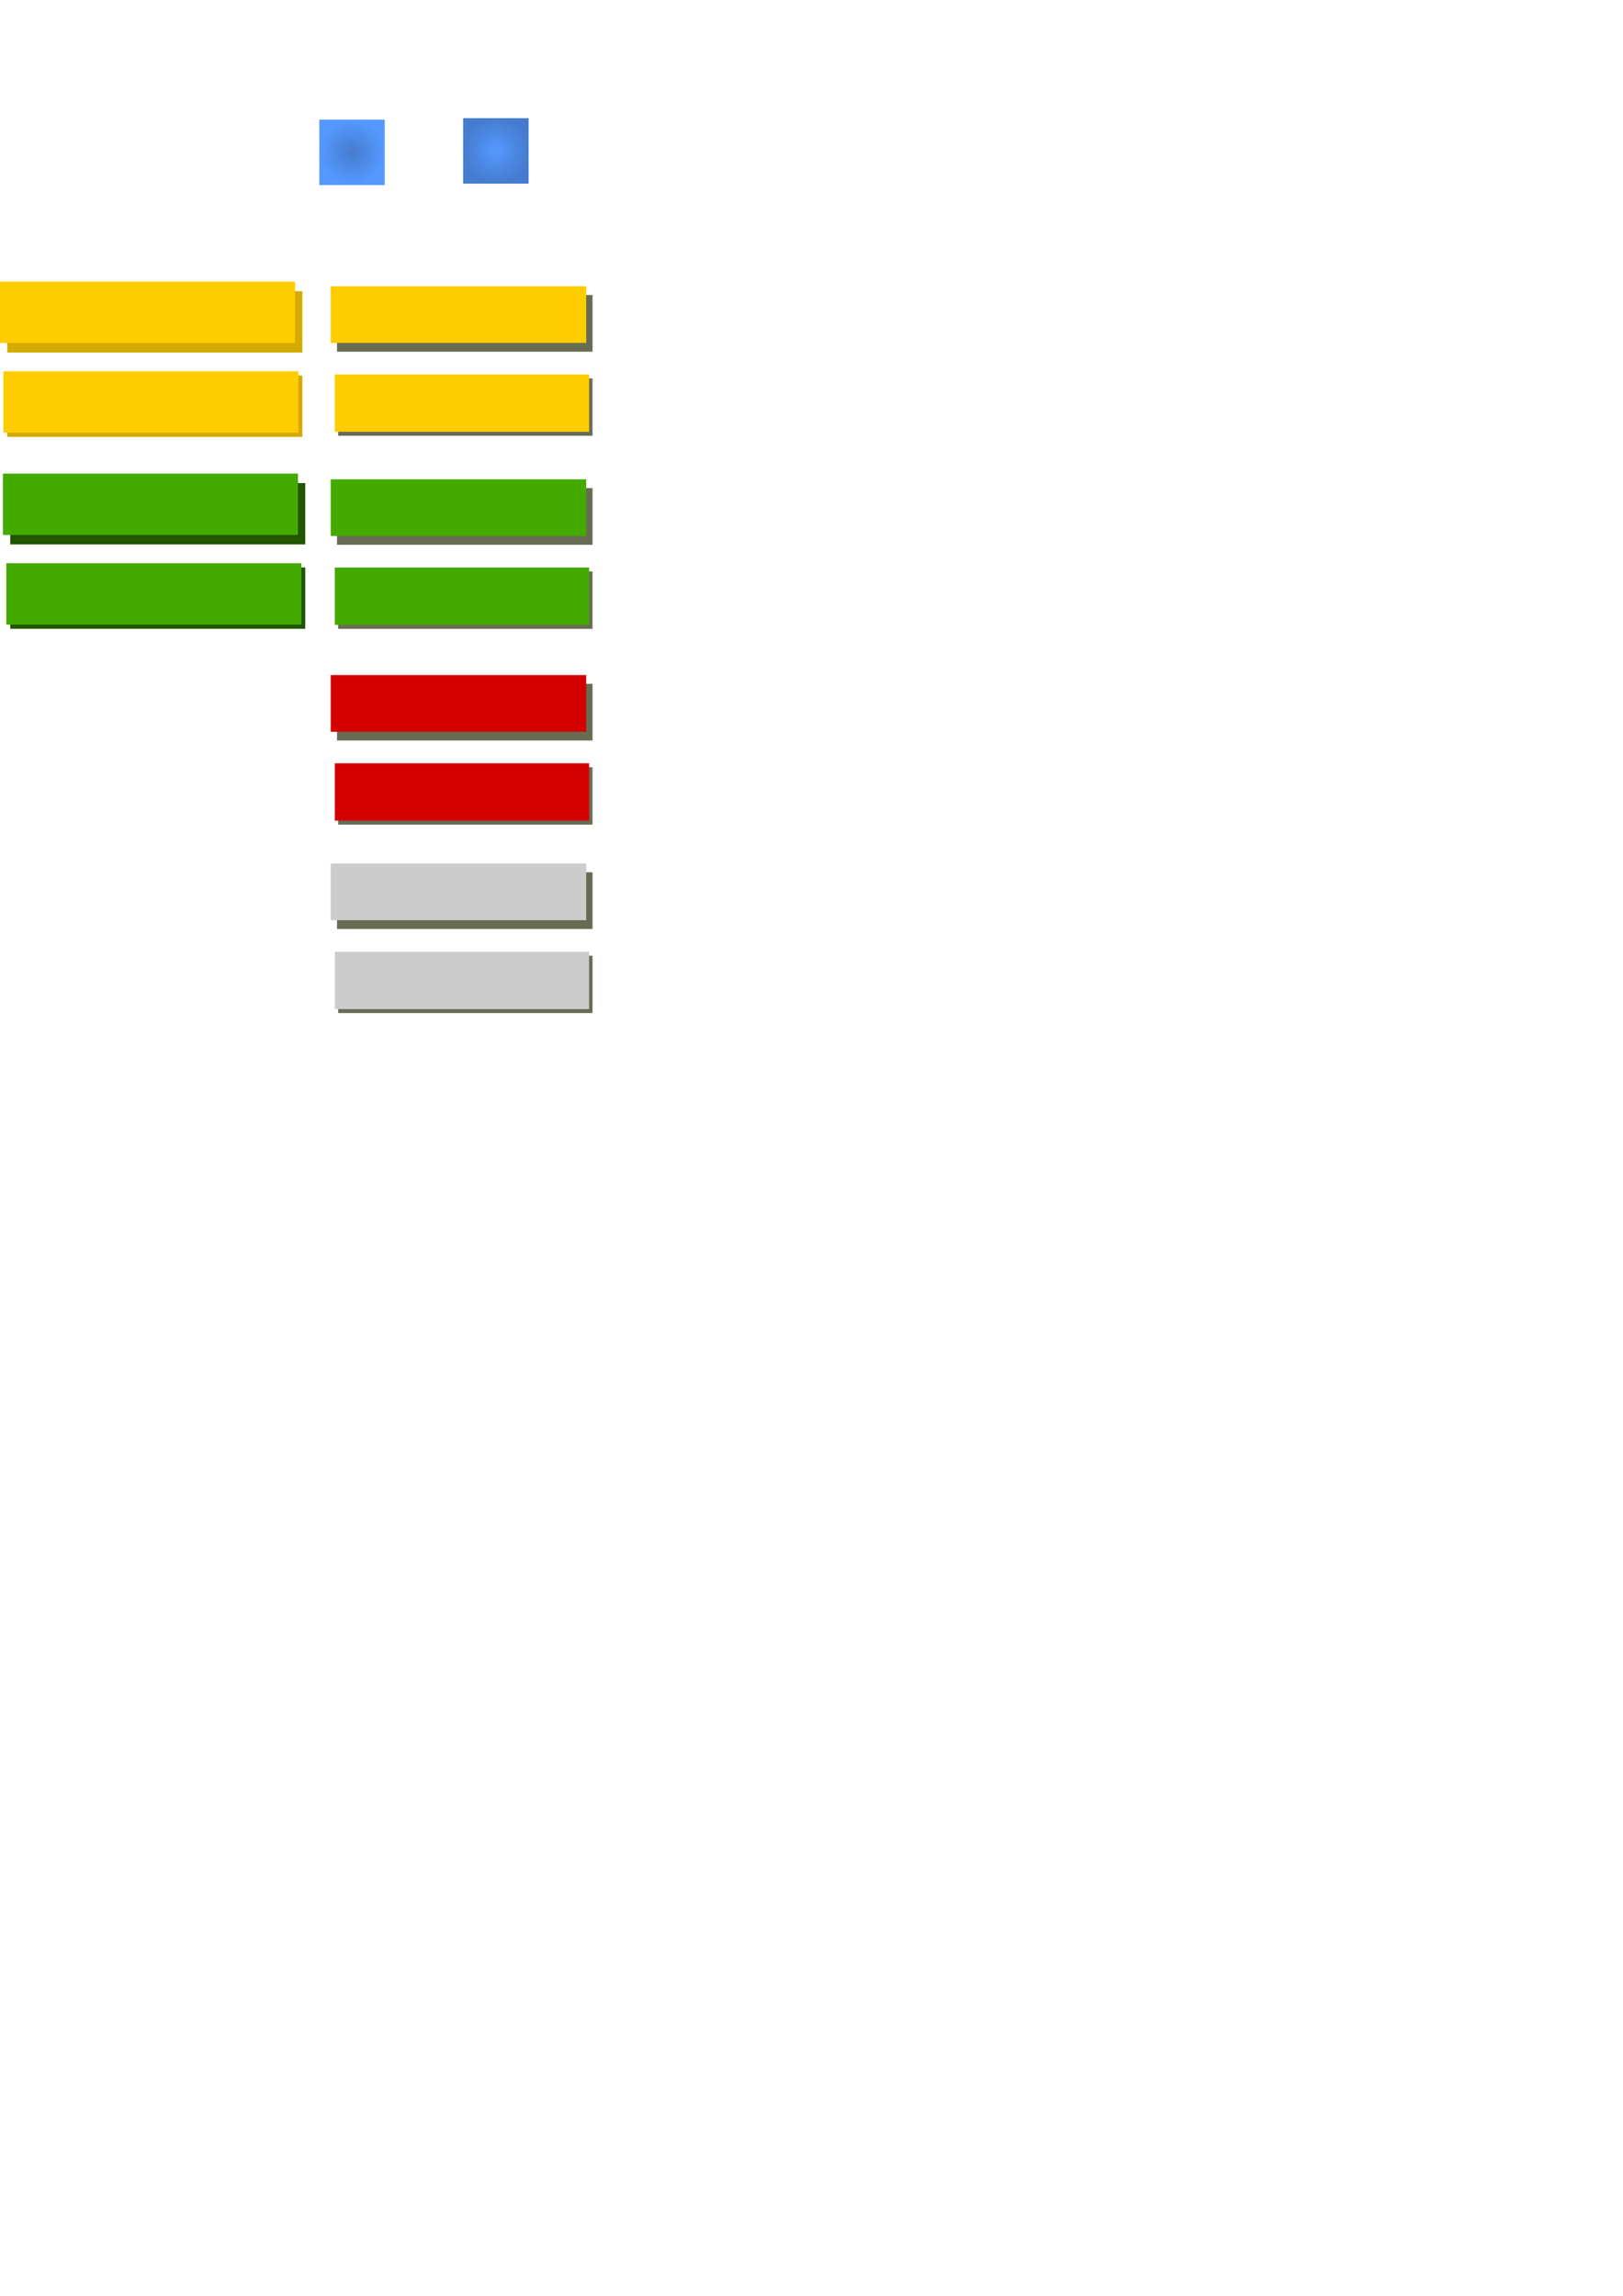 <?xml version="1.0" encoding="UTF-8" standalone="no"?>
<!-- Created with Inkscape (http://www.inkscape.org/) -->

<svg
   xmlns:dc="http://purl.org/dc/elements/1.1/"
   xmlns:cc="http://creativecommons.org/ns#"
   xmlns:rdf="http://www.w3.org/1999/02/22-rdf-syntax-ns#"
   xmlns:svg="http://www.w3.org/2000/svg"
   xmlns="http://www.w3.org/2000/svg"
   xmlns:xlink="http://www.w3.org/1999/xlink"
   xmlns:sodipodi="http://sodipodi.sourceforge.net/DTD/sodipodi-0.dtd"
   xmlns:inkscape="http://www.inkscape.org/namespaces/inkscape"
   width="210mm"
   height="297mm"
   id="svg2"
   version="1.1"
   inkscape:version="0.48.2 r9819"
   sodipodi:docname="buttons.svg">
  <defs
     id="defs4">
    <linearGradient
       id="linearGradient3961">
      <stop
         style="stop-color:#000000;stop-opacity:0;"
         offset="0"
         id="stop3963" />
      <stop
         style="stop-color:#000000;stop-opacity:0.189;"
         offset="1"
         id="stop3965" />
    </linearGradient>
    <radialGradient
       inkscape:collect="always"
       xlink:href="#linearGradient3961"
       id="radialGradient3967"
       cx="234.286"
       cy="75.934"
       fx="234.286"
       fy="75.934"
       r="16"
       gradientUnits="userSpaceOnUse"
       gradientTransform="translate(-60.786,-2.571)" />
    <radialGradient
       inkscape:collect="always"
       xlink:href="#linearGradient3961-1"
       id="radialGradient3967-2"
       cx="234.286"
       cy="75.934"
       fx="234.286"
       fy="75.934"
       r="16"
       gradientUnits="userSpaceOnUse"
       gradientTransform="translate(8.214,-2.143)" />
    <linearGradient
       id="linearGradient3961-1">
      <stop
         style="stop-color:#000000;stop-opacity:0;"
         offset="0"
         id="stop3963-6" />
      <stop
         style="stop-color:#000000;stop-opacity:0.189;"
         offset="1"
         id="stop3965-8" />
    </linearGradient>
    <radialGradient
       inkscape:collect="always"
       xlink:href="#linearGradient3961-1-1"
       id="radialGradient3967-2-6"
       cx="234.286"
       cy="75.934"
       fx="234.286"
       fy="75.934"
       r="16"
       gradientUnits="userSpaceOnUse"
       gradientTransform="translate(8.214,-2.143)" />
    <linearGradient
       id="linearGradient3961-1-1">
      <stop
         style="stop-color:#000000;stop-opacity:0.188;"
         offset="0"
         id="stop3963-6-8" />
      <stop
         style="stop-color:#000000;stop-opacity:0;"
         offset="1"
         id="stop3965-8-9" />
    </linearGradient>
    <radialGradient
       r="16"
       fy="75.934"
       fx="234.286"
       cy="75.934"
       cx="234.286"
       gradientTransform="translate(-46.786,-1.071)"
       gradientUnits="userSpaceOnUse"
       id="radialGradient4017"
       xlink:href="#linearGradient3961-1-1"
       inkscape:collect="always" />
    <radialGradient
       inkscape:collect="always"
       xlink:href="#linearGradient3961-1-1"
       id="radialGradient4044"
       gradientUnits="userSpaceOnUse"
       gradientTransform="translate(-46.786,-1.071)"
       cx="234.286"
       cy="75.934"
       fx="234.286"
       fy="75.934"
       r="16" />
    <radialGradient
       inkscape:collect="always"
       xlink:href="#linearGradient3961-1-1"
       id="radialGradient4050"
       gradientUnits="userSpaceOnUse"
       gradientTransform="translate(-46.786,-1.071)"
       cx="234.286"
       cy="75.934"
       fx="234.286"
       fy="75.934"
       r="16" />
  </defs>
  <sodipodi:namedview
     id="base"
     pagecolor="#ffffff"
     bordercolor="#666666"
     borderopacity="1.0"
     inkscape:pageopacity="0.0"
     inkscape:pageshadow="2"
     inkscape:zoom="1.4"
     inkscape:cx="275.3478"
     inkscape:cy="686.23119"
     inkscape:document-units="px"
     inkscape:current-layer="layer1"
     showgrid="false"
     inkscape:window-width="1680"
     inkscape:window-height="994"
     inkscape:window-x="1676"
     inkscape:window-y="-4"
     inkscape:window-maximized="1" />
  <g
     inkscape:label="Calque 1"
     inkscape:groupmode="layer"
     id="layer1">
    <g
       id="g3810"
       transform="translate(-38.929,0)">
      <rect
         y="142.362"
         x="42.5"
         height="30"
         width="144.286"
         id="rect2985"
         style="color:#000000;fill:#d4aa00;stroke:none;stroke-width:1;marker:none;visibility:visible;display:inline;overflow:visible;enable-background:accumulate" />
      <rect
         y="137.719"
         x="38.929"
         height="30"
         width="144.286"
         id="rect2985-1"
         style="color:#000000;fill:#ffcc00;stroke:none;stroke-width:1;marker:none;visibility:visible;display:inline;overflow:visible;enable-background:accumulate" />
    </g>
    <g
       id="g3820">
      <rect
         y="183.612"
         x="3.571"
         height="30"
         width="144.286"
         id="rect2985-7"
         style="color:#000000;fill:#d4aa00;stroke:none;stroke-width:1;marker:none;visibility:visible;display:inline;overflow:visible;enable-background:accumulate" />
      <rect
         y="181.541"
         x="1.643"
         height="30"
         width="144.286"
         id="rect2985-1-4"
         style="color:#000000;fill:#ffcc00;stroke:none;stroke-width:1;marker:none;visibility:visible;display:inline;overflow:visible;enable-background:accumulate" />
    </g>
    <g
       id="g3810-0"
       transform="translate(-37.5,93.839)">
      <rect
         y="142.362"
         x="42.5"
         height="30"
         width="144.286"
         id="rect2985-9"
         style="color:#000000;fill:#225500;stroke:none;stroke-width:1;marker:none;visibility:visible;display:inline;overflow:visible;enable-background:accumulate" />
      <rect
         y="137.719"
         x="38.929"
         height="30"
         width="144.286"
         id="rect2985-1-48"
         style="color:#000000;fill:#44aa00;stroke:none;stroke-width:1;marker:none;visibility:visible;display:inline;overflow:visible;enable-background:accumulate" />
    </g>
    <g
       transform="translate(1.429,93.839)"
       id="g3820-8">
      <rect
         y="183.612"
         x="3.571"
         height="30"
         width="144.286"
         id="rect2985-7-2"
         style="color:#000000;fill:#225500;stroke:none;stroke-width:1;marker:none;visibility:visible;display:inline;overflow:visible;enable-background:accumulate" />
      <rect
         y="181.541"
         x="1.643"
         height="30"
         width="144.286"
         id="rect2985-1-4-4"
         style="color:#000000;fill:#44aa00;stroke:none;stroke-width:1;marker:none;visibility:visible;display:inline;overflow:visible;enable-background:accumulate" />
    </g>
    <g
       id="g3810-0-5"
       transform="matrix(0.866,0,0,0.924,128.014,107.11)"
       inkscape:export-filename="C:\Users\Didier\Dropbox\WordGraph\code\WordGraph\wordgraph-android\assets\data\validate_up.png"
       inkscape:export-xdpi="90"
       inkscape:export-ydpi="90">
      <rect
         y="142.362"
         x="42.5"
         height="30"
         width="144.286"
         id="rect2985-9-5"
         style="color:#000000;fill:#676c53;stroke:none;stroke-width:1;marker:none;visibility:visible;display:inline;overflow:visible;enable-background:accumulate" />
      <rect
         y="137.719"
         x="38.929"
         height="30"
         width="144.286"
         id="rect2985-1-48-1"
         style="color:#000000;fill:#44aa00;stroke:none;stroke-width:1;marker:none;visibility:visible;display:inline;overflow:visible;enable-background:accumulate" />
    </g>
    <g
       transform="matrix(0.862,0,0,0.935,162.299,107.757)"
       id="g3820-8-7">
      <rect
         y="183.612"
         x="3.571"
         height="30"
         width="144.286"
         id="rect2985-7-2-1"
         style="color:#000000;fill:#676c53;stroke:none;stroke-width:1;marker:none;visibility:visible;display:inline;overflow:visible;enable-background:accumulate" />
      <rect
         y="181.541"
         x="1.643"
         height="30"
         width="144.286"
         id="rect2985-1-4-4-1"
         style="color:#000000;fill:#44aa00;stroke:none;stroke-width:1;marker:none;visibility:visible;display:inline;overflow:visible;enable-background:accumulate" />
    </g>
    <g
       id="g3810-5"
       transform="matrix(0.866,0,0,0.924,128.014,12.703)"
       inkscape:export-filename="C:\Users\Didier\Dropbox\WordGraph\code\WordGraph\wordgraph-android\assets\data\cancel_up.png"
       inkscape:export-xdpi="90"
       inkscape:export-ydpi="90">
      <rect
         y="142.362"
         x="42.5"
         height="30"
         width="144.286"
         id="rect2985-2"
         style="color:#000000;fill:#676c53;fill-opacity:1;stroke:none;stroke-width:1;marker:none;visibility:visible;display:inline;overflow:visible;enable-background:accumulate" />
      <rect
         y="137.719"
         x="38.929"
         height="30"
         width="144.286"
         id="rect2985-1-7"
         style="color:#000000;fill:#ffcc00;stroke:none;stroke-width:1;marker:none;visibility:visible;display:inline;overflow:visible;enable-background:accumulate" />
    </g>
    <g
       transform="matrix(0.862,0,0,0.935,162.299,13.35)"
       id="g3820-6">
      <rect
         y="183.612"
         x="3.571"
         height="30"
         width="144.286"
         id="rect2985-7-1"
         style="color:#000000;fill:#676c53;fill-opacity:1;stroke:none;stroke-width:1;marker:none;visibility:visible;display:inline;overflow:visible;enable-background:accumulate" />
      <rect
         y="181.541"
         x="1.643"
         height="30"
         width="144.286"
         id="rect2985-1-4-42"
         style="color:#000000;fill:#ffcc00;stroke:none;stroke-width:1;marker:none;visibility:visible;display:inline;overflow:visible;enable-background:accumulate" />
    </g>
    <g
       id="g4040"
       inkscape:export-filename="C:\Users\Didier\Dropbox\WordGraph\code\WordGraph\wordgraph-android\assets\data\letter_down.png"
       inkscape:export-xdpi="90"
       inkscape:export-ydpi="90">
      <rect
         y="57.791"
         x="226.5"
         height="32"
         width="32"
         id="rect3923-3-5"
         style="color:#000000;fill:#5599ff;fill-opacity:1;fill-rule:nonzero;stroke:none;stroke-width:1;marker:none;visibility:visible;display:inline;overflow:visible;enable-background:accumulate" />
      <rect
         y="57.791"
         x="226.5"
         height="32"
         width="32"
         id="rect3923-3-2-7"
         style="color:#000000;fill:url(#radialGradient3967-2);fill-opacity:1;stroke:none;stroke-width:3.6;marker:none;visibility:visible;display:inline;overflow:visible;enable-background:accumulate" />
    </g>
    <g
       id="g4036"
       inkscape:export-filename="C:\Users\Didier\Dropbox\WordGraph\code\WordGraph\wordgraph-android\assets\data\letter_up.png"
       inkscape:export-xdpi="90"
       inkscape:export-ydpi="90"
       transform="translate(-15.357,-0.357)">
      <rect
         y="58.862"
         x="171.5"
         height="32"
         width="32"
         id="rect3923-3"
         style="color:#000000;fill:#5599ff;fill-opacity:1;fill-rule:nonzero;stroke:none;stroke-width:1;marker:none;visibility:visible;display:inline;overflow:visible;enable-background:accumulate" />
      <rect
         y="58.862"
         x="171.5"
         height="32"
         width="32"
         id="rect3923-3-2-7-2"
         style="color:#000000;fill:url(#radialGradient4050);fill-opacity:1;stroke:none;stroke-width:3.6;marker:none;visibility:visible;display:inline;overflow:visible;enable-background:accumulate" />
    </g>
    <g
       id="g3810-0-5-4"
       transform="matrix(0.866,0,0,0.924,128.014,202.81)"
       inkscape:export-filename="C:\perso\Dropbox\WordGraph\code\WordGraph\wordgraph-android\assets\images\red_up.png"
       inkscape:export-xdpi="90"
       inkscape:export-ydpi="90">
      <rect
         y="142.362"
         x="42.5"
         height="30"
         width="144.286"
         id="rect2985-9-5-8"
         style="color:#000000;fill:#676c53;stroke:none;stroke-width:1;marker:none;visibility:visible;display:inline;overflow:visible;enable-background:accumulate" />
      <rect
         y="137.719"
         x="38.929"
         height="30"
         width="144.286"
         id="rect2985-1-48-1-8"
         style="color:#000000;fill:#d40000;stroke:none;stroke-width:1;marker:none;visibility:visible;display:inline;overflow:visible;enable-background:accumulate" />
    </g>
    <g
       transform="matrix(0.862,0,0,0.935,162.299,203.457)"
       id="g3820-8-7-2">
      <rect
         y="183.612"
         x="3.571"
         height="30"
         width="144.286"
         id="rect2985-7-2-1-4"
         style="color:#000000;fill:#676c53;stroke:none;stroke-width:1;marker:none;visibility:visible;display:inline;overflow:visible;enable-background:accumulate" />
      <rect
         y="181.541"
         x="1.643"
         height="30"
         width="144.286"
         id="rect2985-1-4-4-1-5"
         style="color:#000000;fill:#d40000;stroke:none;stroke-width:1;marker:none;visibility:visible;display:inline;overflow:visible;enable-background:accumulate" />
    </g>
    <g
       id="g3810-0-5-5"
       transform="matrix(0.866,0,0,0.924,128.014,294.953)"
       inkscape:export-filename="C:\perso\Dropbox\WordGraph\code\WordGraph\wordgraph-android\assets\images\grey_up.png"
       inkscape:export-xdpi="90"
       inkscape:export-ydpi="90">
      <rect
         y="142.362"
         x="42.5"
         height="30"
         width="144.286"
         id="rect2985-9-5-1"
         style="color:#000000;fill:#676c53;stroke:none;stroke-width:1;marker:none;visibility:visible;display:inline;overflow:visible;enable-background:accumulate" />
      <rect
         y="137.719"
         x="38.929"
         height="30"
         width="144.286"
         id="rect2985-1-48-1-7"
         style="color:#000000;fill:#cccccc;stroke:none;stroke-width:1;marker:none;visibility:visible;display:inline;overflow:visible;enable-background:accumulate" />
    </g>
    <g
       transform="matrix(0.862,0,0,0.935,162.299,295.6)"
       id="g3820-8-7-1">
      <rect
         y="183.612"
         x="3.571"
         height="30"
         width="144.286"
         id="rect2985-7-2-1-1"
         style="color:#000000;fill:#676c53;stroke:none;stroke-width:1;marker:none;visibility:visible;display:inline;overflow:visible;enable-background:accumulate" />
      <rect
         y="181.541"
         x="1.643"
         height="30"
         width="144.286"
         id="rect2985-1-4-4-1-52"
         style="color:#000000;fill:#cccccc;stroke:none;stroke-width:1;marker:none;visibility:visible;display:inline;overflow:visible;enable-background:accumulate" />
    </g>
  </g>
</svg>

